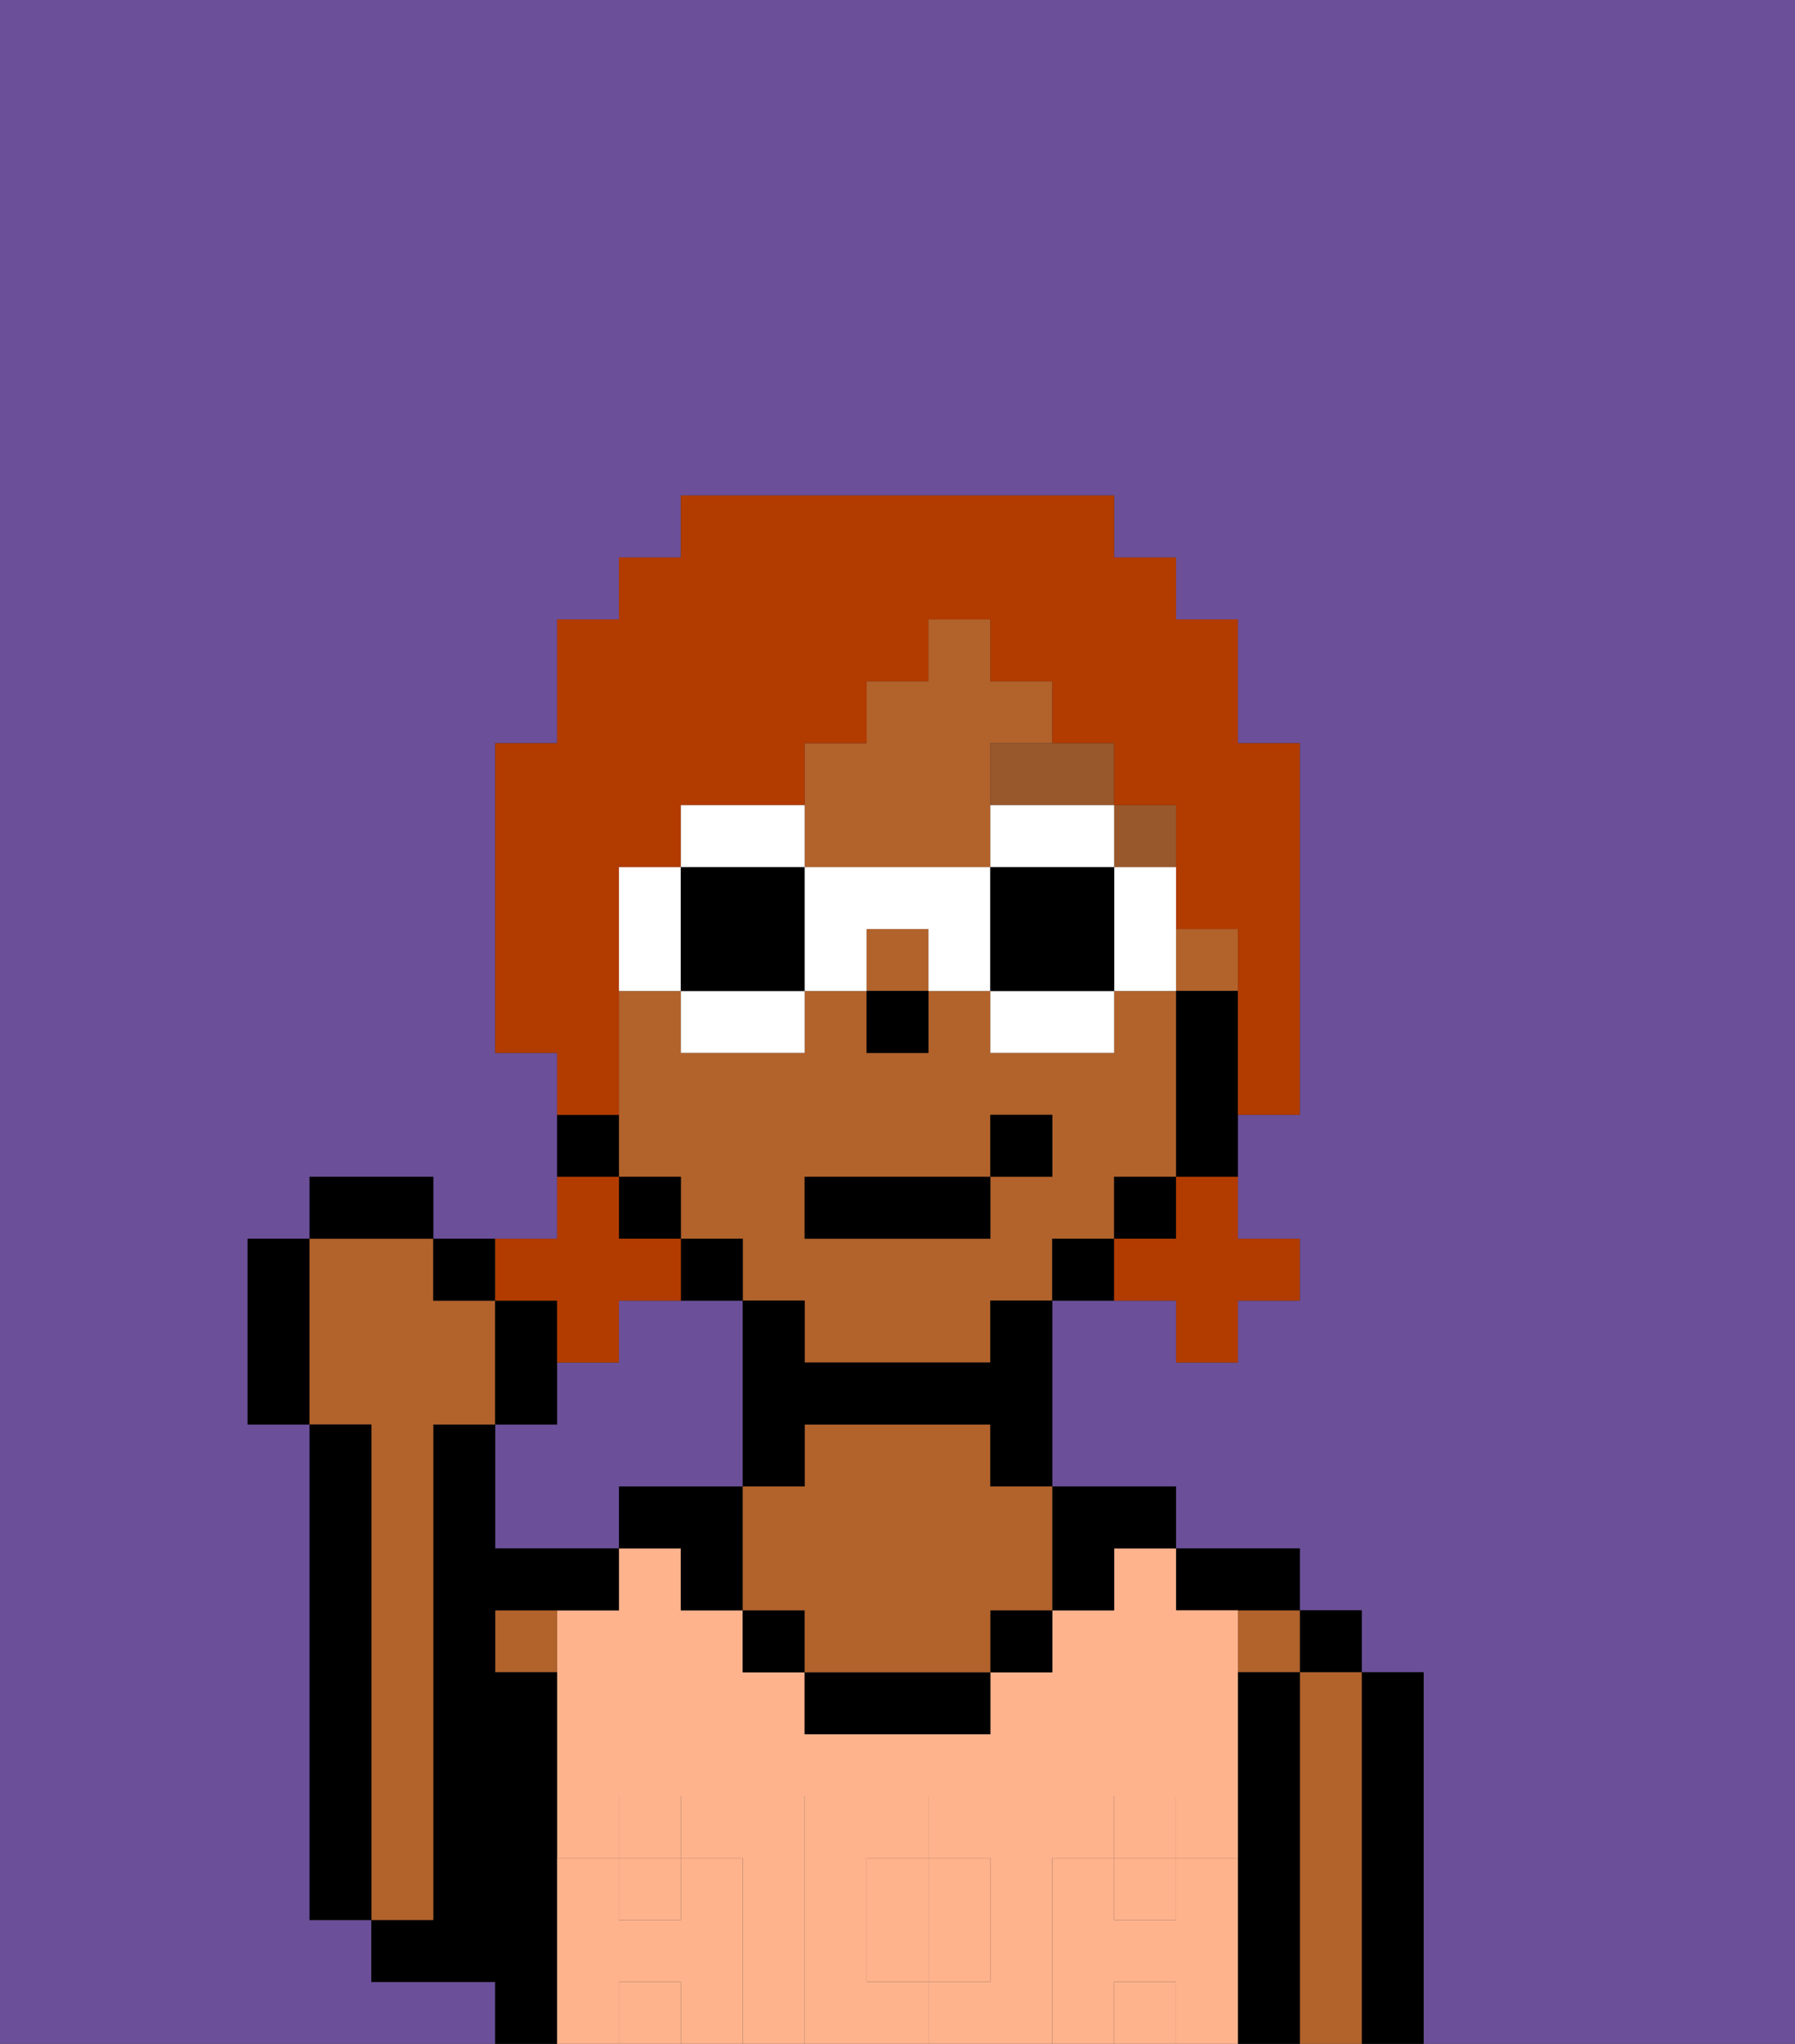 <svg xmlns="http://www.w3.org/2000/svg" viewBox="0 0 29 33"><rect x="0" y="0" width="29" height="33" fill="#333333" stroke="none"/><defs><style>polygon,rect,path{shape-rendering:crispedges;}.ca293-1{fill:#6b4f99;}.ca293-2{fill:#000000;}.ca293-3{fill:#b2622b;}.ca293-4{fill:#ffb38d;}.ca293-5{fill:#ffb38d;}.ca293-6{fill:#99582c;}.ca293-7{fill:#b23b00;}.ca293-8{fill:#ffffff;}</style></defs><path class="ca293-1" d="M0,33H8V32H6V31H5V23H4V20H5V19H7v1H9V17H8V12H9V10h1V9h1V8h7V9h1v1h1v2h1v6H20v2h1v1H20v1H19V21H17v3h2v1h2v1h1v1h1v6h6V0H0Z"/><path class="ca293-1" d="M11,24h1V21H10v1H9v1H8v2h2V24Z"/><path class="ca293-2" d="M23,27H22v6h1V27Z"/><rect class="ca293-2" x="21" y="26" width="1" height="1"/><path class="ca293-3" d="M22,27H21v6h1V27Z"/><rect class="ca293-3" x="20" y="26" width="1" height="1"/><path class="ca293-2" d="M21,27H20v6h1V27Z"/><path class="ca293-2" d="M20,26h1V25H19v1Z"/><rect class="ca293-4" x="10" y="30" width="1" height="1"/><rect class="ca293-4" x="18" y="30" width="1" height="1"/><path class="ca293-4" d="M17,30h1V29h1v1h1V26H19V25H18v1H17v1H16v1H13V27H12V26H11V25H10v1H9v4h1V29h1v1h1v3h1V29h2v1h1v2H15v1h2V30Z"/><path class="ca293-4" d="M14,31v1h1V30H14Z"/><rect class="ca293-4" x="18" y="32" width="1" height="1"/><rect class="ca293-4" x="10" y="32" width="1" height="1"/><path class="ca293-2" d="M11,24H10v1h1v1h1V24Z"/><path class="ca293-3" d="M8,27H9V26H8Z"/><path class="ca293-2" d="M9,30V27H8V26h2V25H8V23H7v8H6v1H8v1H9V30Z"/><path class="ca293-3" d="M7,30V23H8V21H7V20H5v3H6v8H7Z"/><path class="ca293-2" d="M6,23H5v8H6V23Z"/><rect class="ca293-2" x="12" y="26" width="1" height="1"/><rect class="ca293-2" x="16" y="26" width="1" height="1"/><path class="ca293-2" d="M18,26V25h1V24H17v2Z"/><path class="ca293-2" d="M13,27v1h3V27H13Z"/><path class="ca293-3" d="M16,23H13v1H12v2h1v1h3V26h1V24H16Z"/><path class="ca293-5" d="M20,30H19v1H18V30H17v3h1V32h1v1h1V30Z"/><rect class="ca293-5" x="18" y="29" width="1" height="1"/><path class="ca293-5" d="M16,32V30H15v2Z"/><path class="ca293-5" d="M14,32V30h1V29H13v4h2V32Z"/><path class="ca293-5" d="M12,30H11v1H10V30H9v3h1V32h1v1h1V30Z"/><rect class="ca293-5" x="10" y="29" width="1" height="1"/><path class="ca293-3" d="M18,20V19h1V16H18v1H16V16H15v1H14V16H13v1H11V16H10v3h1v1h1v1h1v1h3V21h1V20Zm-2-1v1H13V19h3V18h1v1Z"/><rect class="ca293-3" x="19" y="15" width="1" height="1"/><rect class="ca293-3" x="14" y="15" width="1" height="1"/><path class="ca293-3" d="M14,14h2V12h1V11H16V10H15v1H14v1H13v2Z"/><path class="ca293-2" d="M19,16v3h1V16Z"/><rect class="ca293-2" x="18" y="19" width="1" height="1"/><path class="ca293-2" d="M17,20v1h1V20Z"/><path class="ca293-2" d="M16,22H13V21H12v3h1V23h3v1h1V21H16Z"/><path class="ca293-2" d="M12,20H11v1h1Z"/><rect class="ca293-2" x="10" y="19" width="1" height="1"/><path class="ca293-2" d="M10,18H9v1h1Z"/><rect class="ca293-2" x="14" y="16" width="1" height="1"/><rect class="ca293-6" x="18" y="13" width="1" height="1"/><path class="ca293-6" d="M16,13h2V12H16Z"/><rect class="ca293-2" x="13" y="19" width="3" height="1"/><rect class="ca293-2" x="16" y="18" width="1" height="1"/><path class="ca293-2" d="M9,22V21H8v2H9Z"/><path class="ca293-2" d="M8,21V20H7v1Z"/><rect class="ca293-2" x="5" y="19" width="2" height="1"/><path class="ca293-2" d="M5,20H4v3H5V20Z"/><path class="ca293-7" d="M19,20H18v1h1v1h1V21h1V20H20V19H19Z"/><path class="ca293-7" d="M9,21v1h1V21h1V20H10V19H9v1H8v1Z"/><path class="ca293-7" d="M10,17V14h1V13h2V12h1V11h1V10h1v1h1v1h1v1h1v2h1v3h1V12H20V10H19V9H18V8H11V9H10v1H9v2H8v5H9v1h1Z"/><path class="ca293-8" d="M13,13H11v1h2Z"/><path class="ca293-8" d="M11,17h2V16H11Z"/><path class="ca293-8" d="M11,15V14H10v2h1Z"/><path class="ca293-2" d="M11,16h2V14H11v2Z"/><path class="ca293-8" d="M18,15v1h1V14H18Z"/><path class="ca293-8" d="M16,14h2V13H16Z"/><path class="ca293-8" d="M16,17h2V16H16Z"/><path class="ca293-8" d="M14,14H13v2h1V15h1v1h1V14Z"/><path class="ca293-2" d="M18,14H16v2h2V14Z"/></svg>